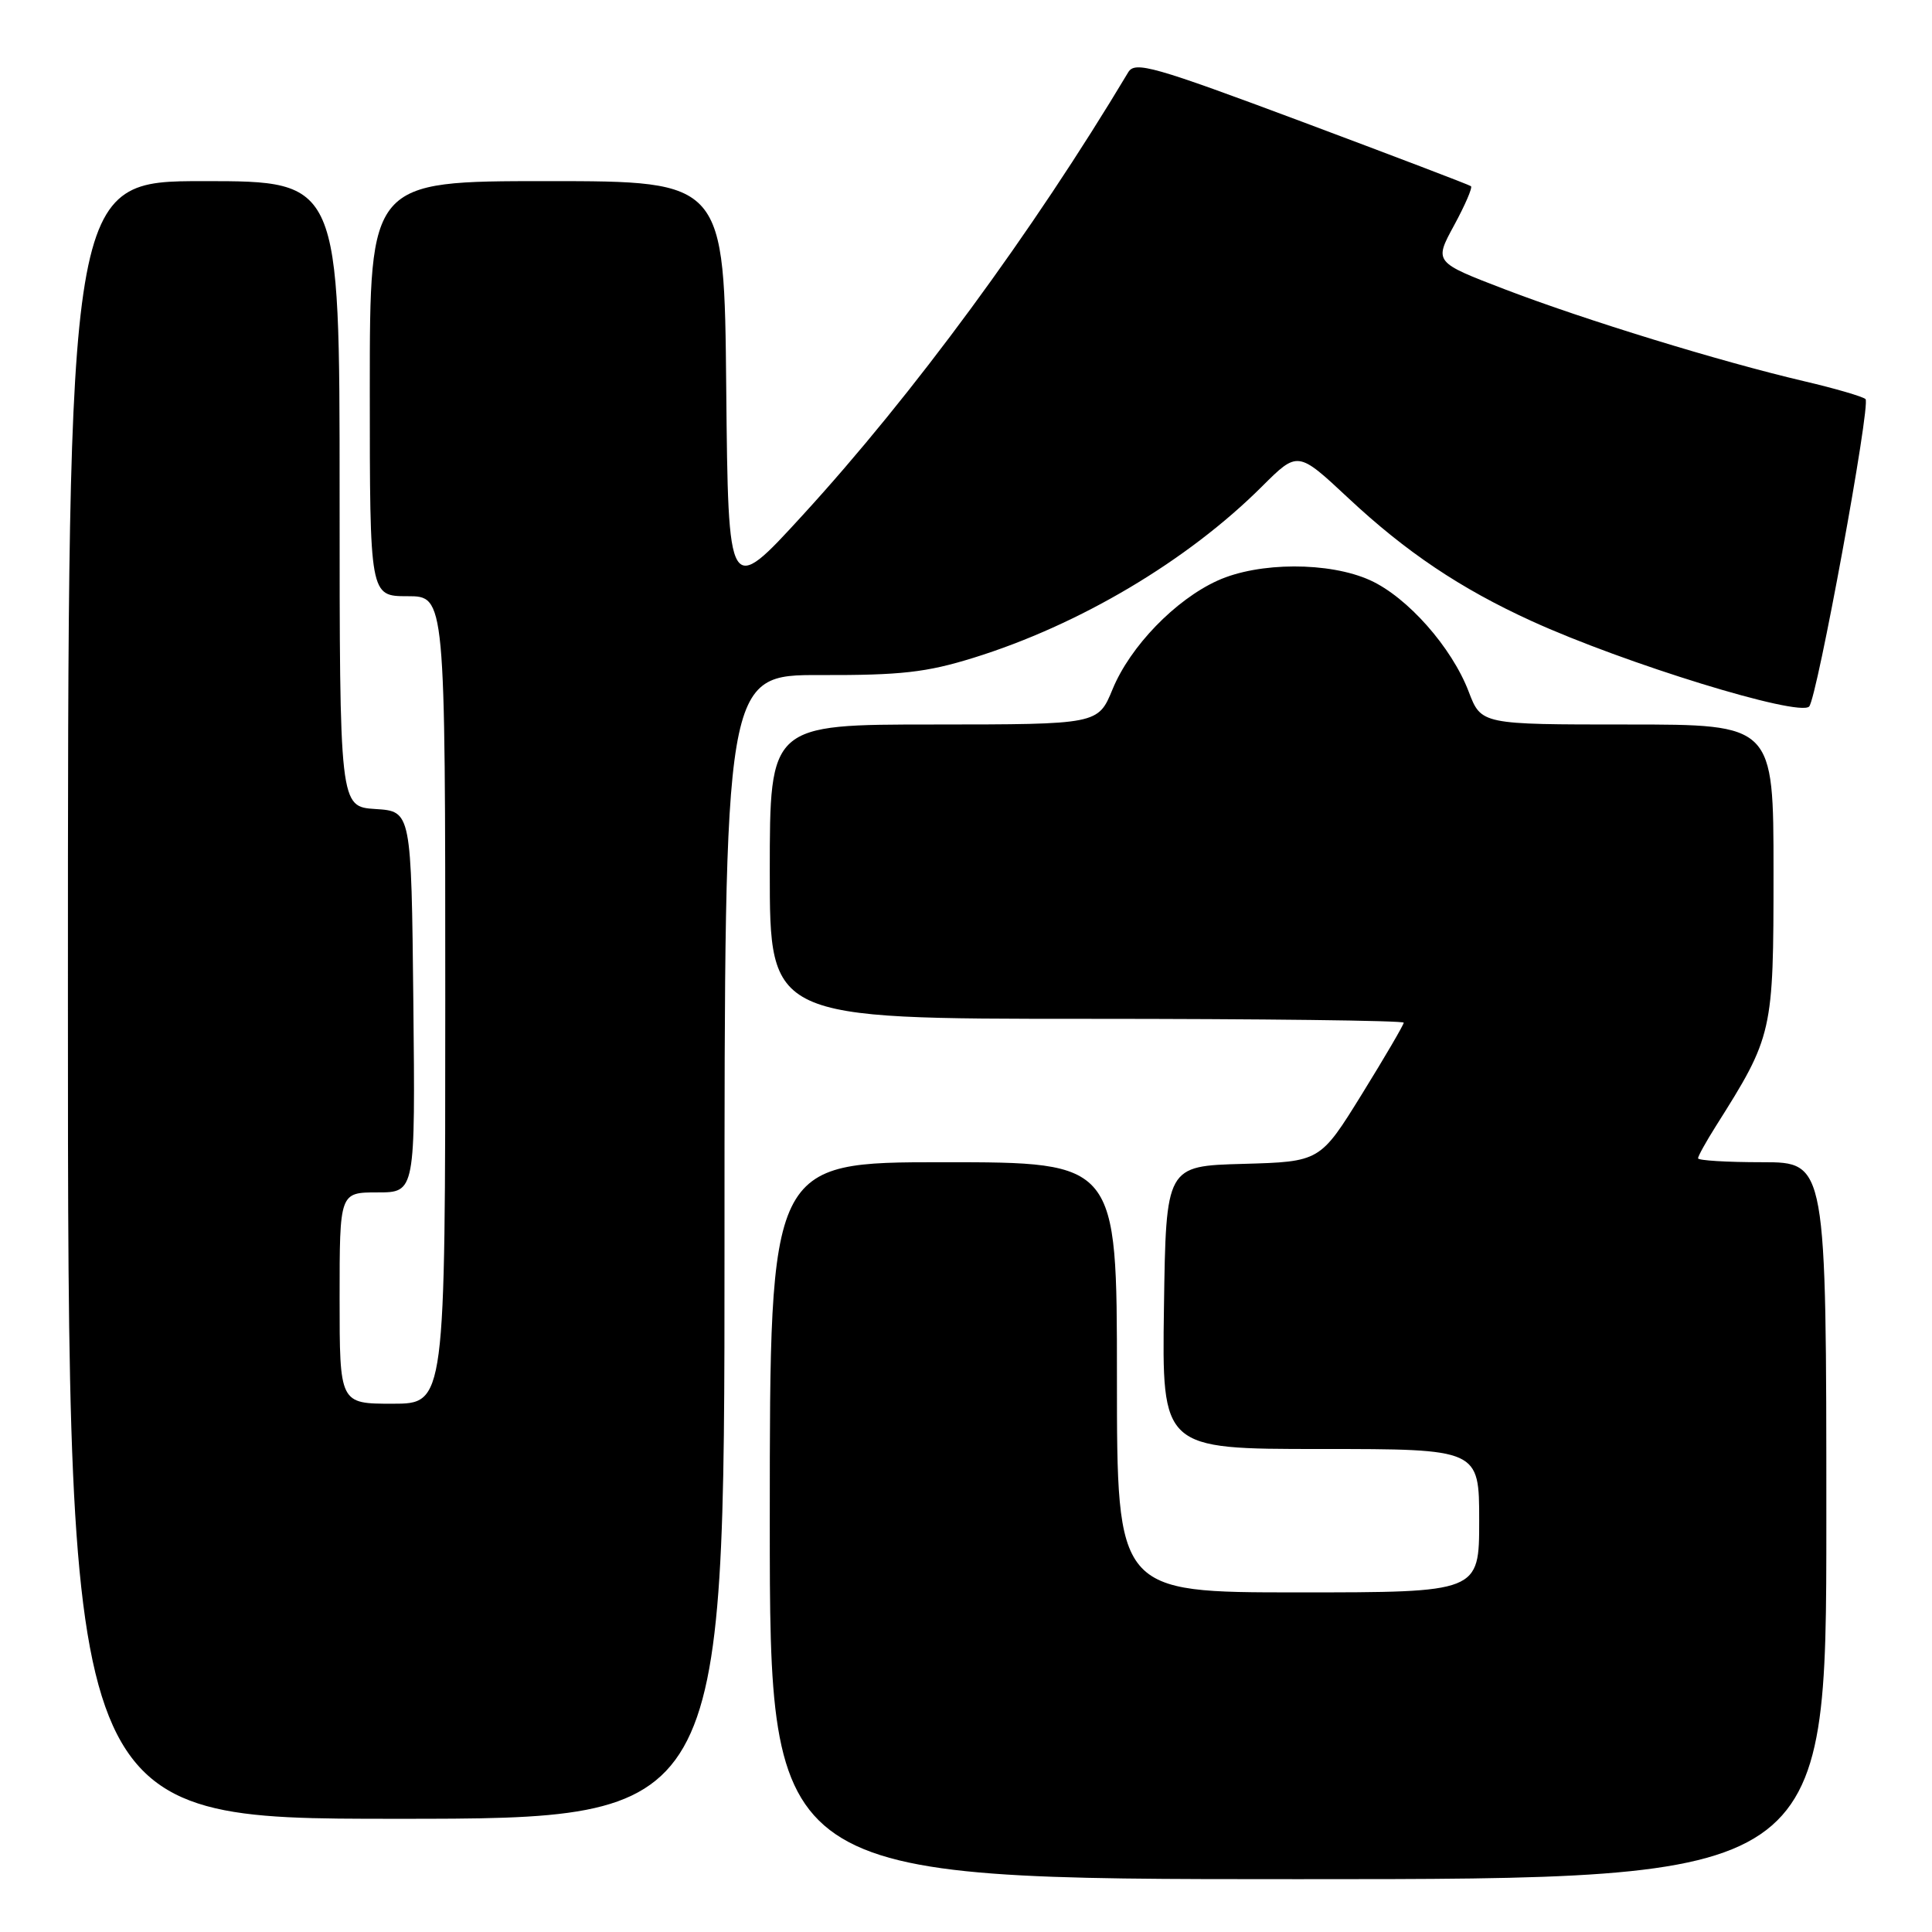 <?xml version="1.0" encoding="UTF-8" standalone="no"?>
<!DOCTYPE svg PUBLIC "-//W3C//DTD SVG 1.1//EN" "http://www.w3.org/Graphics/SVG/1.1/DTD/svg11.dtd" >
<svg xmlns="http://www.w3.org/2000/svg" xmlns:xlink="http://www.w3.org/1999/xlink" version="1.1" viewBox="0 0 256 256">
 <g >
 <path fill="currentColor"
d=" M 242.00 201.50 C 242.00 154.00 242.00 154.00 233.50 154.00 C 228.82 154.00 225.00 153.77 225.00 153.48 C 225.00 153.19 226.06 151.28 227.36 149.22 C 234.91 137.26 235.00 136.86 235.00 115.53 C 235.00 96.00 235.00 96.00 215.64 96.00 C 196.27 96.00 196.27 96.00 194.61 91.65 C 192.37 85.77 186.49 79.13 181.56 76.89 C 176.15 74.43 166.80 74.45 161.34 76.93 C 155.72 79.48 149.75 85.66 147.42 91.33 C 145.50 95.99 145.50 95.99 123.75 96.00 C 102.00 96.00 102.00 96.00 102.00 115.50 C 102.00 135.00 102.00 135.00 144.00 135.00 C 167.10 135.00 186.00 135.23 186.00 135.51 C 186.00 135.79 183.51 140.05 180.46 144.98 C 174.92 153.93 174.92 153.93 164.71 154.22 C 154.50 154.50 154.50 154.50 154.23 173.25 C 153.96 192.00 153.96 192.00 174.98 192.00 C 196.00 192.00 196.00 192.00 196.00 201.50 C 196.00 211.00 196.00 211.00 172.00 211.00 C 148.00 211.00 148.00 211.00 148.00 182.50 C 148.00 154.00 148.00 154.00 125.00 154.00 C 102.00 154.00 102.00 154.00 102.00 201.50 C 102.00 249.00 102.00 249.00 172.00 249.00 C 242.00 249.00 242.00 249.00 242.00 201.50 Z  M 96.00 165.21 C 96.00 89.41 96.00 89.41 108.75 89.45 C 119.36 89.48 122.76 89.10 129.00 87.16 C 143.04 82.80 157.36 74.30 167.23 64.45 C 171.96 59.74 171.96 59.74 178.64 65.98 C 186.29 73.14 193.52 77.99 202.92 82.28 C 215.25 87.91 238.32 95.01 239.72 93.62 C 240.76 92.57 247.92 53.54 247.19 52.88 C 246.81 52.54 243.12 51.46 239.00 50.50 C 227.88 47.89 210.07 42.42 199.41 38.34 C 190.02 34.74 190.02 34.74 192.67 29.87 C 194.13 27.18 195.14 24.85 194.91 24.67 C 194.69 24.49 184.60 20.65 172.50 16.12 C 152.81 8.76 150.40 8.08 149.50 9.57 C 136.80 30.78 120.98 52.30 106.36 68.26 C 96.50 79.03 96.50 79.03 96.23 51.51 C 95.97 24.00 95.97 24.00 72.48 24.00 C 49.00 24.00 49.00 24.00 49.00 51.50 C 49.00 79.00 49.00 79.00 54.00 79.00 C 59.00 79.00 59.00 79.00 59.00 132.50 C 59.00 186.00 59.00 186.00 52.00 186.00 C 45.00 186.00 45.00 186.00 45.00 172.00 C 45.00 158.00 45.00 158.00 50.02 158.00 C 55.03 158.00 55.03 158.00 54.77 132.75 C 54.50 107.50 54.50 107.50 49.75 107.20 C 45.00 106.89 45.00 106.89 45.00 65.45 C 45.00 24.00 45.00 24.00 27.00 24.00 C 9.00 24.00 9.00 24.00 9.00 132.50 C 9.00 241.00 9.00 241.00 52.50 241.00 C 96.00 241.00 96.00 241.00 96.00 165.21 Z "/>
</g>
</svg>